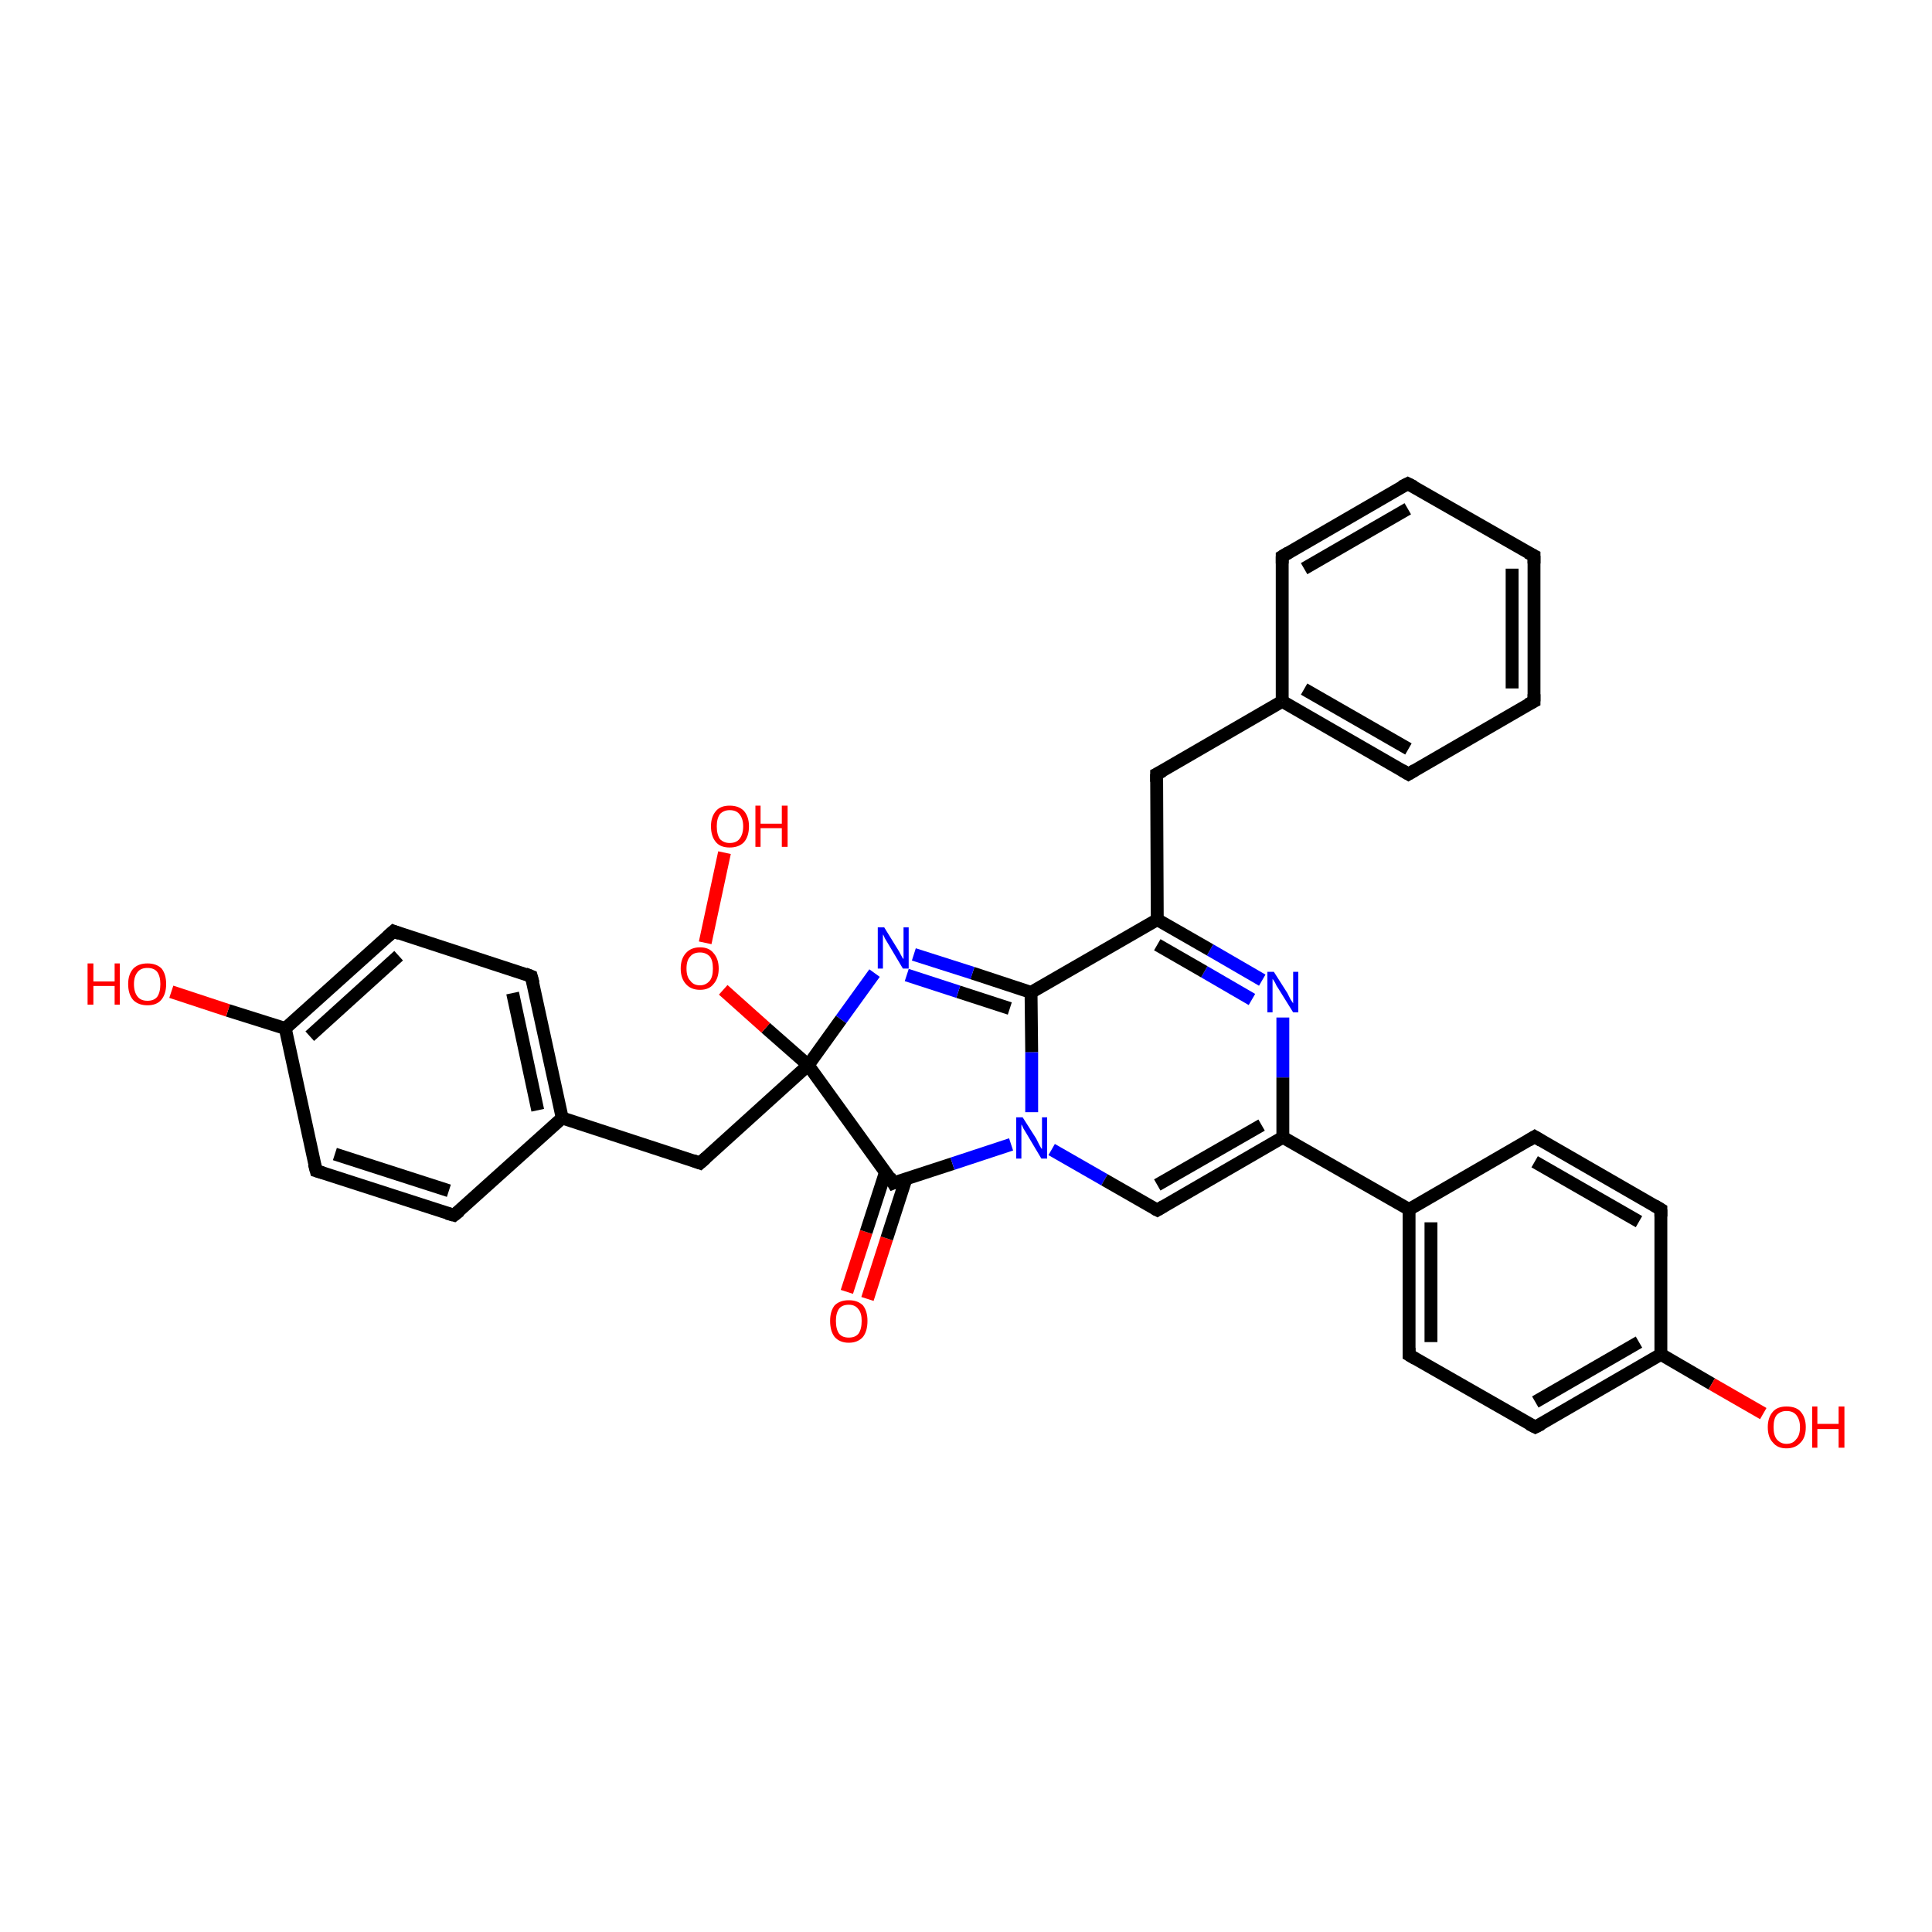 <?xml version='1.0' encoding='iso-8859-1'?>
<svg version='1.1' baseProfile='full'
              xmlns='http://www.w3.org/2000/svg'
                      xmlns:rdkit='http://www.rdkit.org/xml'
                      xmlns:xlink='http://www.w3.org/1999/xlink'
                  xml:space='preserve'
width='300px' height='300px' viewBox='0 0 300 300'>
<!-- END OF HEADER -->
<rect style='opacity:1.0;fill:#FFFFFF;stroke:none' width='300.0' height='300.0' x='0.0' y='0.0'> </rect>
<path class='bond-0 atom-0 atom-1' d='M 131.5,200.6 L 134.5,191.3' style='fill:none;fill-rule:evenodd;stroke:#FF0000;stroke-width:2.0px;stroke-linecap:butt;stroke-linejoin:miter;stroke-opacity:1' />
<path class='bond-0 atom-0 atom-1' d='M 134.5,191.3 L 137.5,182.0' style='fill:none;fill-rule:evenodd;stroke:#000000;stroke-width:2.0px;stroke-linecap:butt;stroke-linejoin:miter;stroke-opacity:1' />
<path class='bond-0 atom-0 atom-1' d='M 134.7,201.7 L 137.7,192.3' style='fill:none;fill-rule:evenodd;stroke:#FF0000;stroke-width:2.0px;stroke-linecap:butt;stroke-linejoin:miter;stroke-opacity:1' />
<path class='bond-0 atom-0 atom-1' d='M 137.7,192.3 L 140.7,183.0' style='fill:none;fill-rule:evenodd;stroke:#000000;stroke-width:2.0px;stroke-linecap:butt;stroke-linejoin:miter;stroke-opacity:1' />
<path class='bond-1 atom-1 atom-2' d='M 138.7,183.7 L 147.9,180.7' style='fill:none;fill-rule:evenodd;stroke:#000000;stroke-width:2.0px;stroke-linecap:butt;stroke-linejoin:miter;stroke-opacity:1' />
<path class='bond-1 atom-1 atom-2' d='M 147.9,180.7 L 157.0,177.7' style='fill:none;fill-rule:evenodd;stroke:#0000FF;stroke-width:2.0px;stroke-linecap:butt;stroke-linejoin:miter;stroke-opacity:1' />
<path class='bond-2 atom-2 atom-3' d='M 163.3,178.5 L 171.5,183.2' style='fill:none;fill-rule:evenodd;stroke:#0000FF;stroke-width:2.0px;stroke-linecap:butt;stroke-linejoin:miter;stroke-opacity:1' />
<path class='bond-2 atom-2 atom-3' d='M 171.5,183.2 L 179.7,187.9' style='fill:none;fill-rule:evenodd;stroke:#000000;stroke-width:2.0px;stroke-linecap:butt;stroke-linejoin:miter;stroke-opacity:1' />
<path class='bond-3 atom-3 atom-4' d='M 179.7,187.9 L 199.2,176.6' style='fill:none;fill-rule:evenodd;stroke:#000000;stroke-width:2.0px;stroke-linecap:butt;stroke-linejoin:miter;stroke-opacity:1' />
<path class='bond-3 atom-3 atom-4' d='M 179.7,184.0 L 195.9,174.7' style='fill:none;fill-rule:evenodd;stroke:#000000;stroke-width:2.0px;stroke-linecap:butt;stroke-linejoin:miter;stroke-opacity:1' />
<path class='bond-4 atom-4 atom-5' d='M 199.2,176.6 L 199.2,167.3' style='fill:none;fill-rule:evenodd;stroke:#000000;stroke-width:2.0px;stroke-linecap:butt;stroke-linejoin:miter;stroke-opacity:1' />
<path class='bond-4 atom-4 atom-5' d='M 199.2,167.3 L 199.2,158.0' style='fill:none;fill-rule:evenodd;stroke:#0000FF;stroke-width:2.0px;stroke-linecap:butt;stroke-linejoin:miter;stroke-opacity:1' />
<path class='bond-5 atom-5 atom-6' d='M 196.0,152.2 L 187.9,147.5' style='fill:none;fill-rule:evenodd;stroke:#0000FF;stroke-width:2.0px;stroke-linecap:butt;stroke-linejoin:miter;stroke-opacity:1' />
<path class='bond-5 atom-5 atom-6' d='M 187.9,147.5 L 179.7,142.8' style='fill:none;fill-rule:evenodd;stroke:#000000;stroke-width:2.0px;stroke-linecap:butt;stroke-linejoin:miter;stroke-opacity:1' />
<path class='bond-5 atom-5 atom-6' d='M 194.4,155.2 L 187.0,150.9' style='fill:none;fill-rule:evenodd;stroke:#0000FF;stroke-width:2.0px;stroke-linecap:butt;stroke-linejoin:miter;stroke-opacity:1' />
<path class='bond-5 atom-5 atom-6' d='M 187.0,150.9 L 179.7,146.7' style='fill:none;fill-rule:evenodd;stroke:#000000;stroke-width:2.0px;stroke-linecap:butt;stroke-linejoin:miter;stroke-opacity:1' />
<path class='bond-6 atom-6 atom-7' d='M 179.7,142.8 L 160.1,154.1' style='fill:none;fill-rule:evenodd;stroke:#000000;stroke-width:2.0px;stroke-linecap:butt;stroke-linejoin:miter;stroke-opacity:1' />
<path class='bond-7 atom-7 atom-8' d='M 160.1,154.1 L 151.0,151.1' style='fill:none;fill-rule:evenodd;stroke:#000000;stroke-width:2.0px;stroke-linecap:butt;stroke-linejoin:miter;stroke-opacity:1' />
<path class='bond-7 atom-7 atom-8' d='M 151.0,151.1 L 141.9,148.2' style='fill:none;fill-rule:evenodd;stroke:#0000FF;stroke-width:2.0px;stroke-linecap:butt;stroke-linejoin:miter;stroke-opacity:1' />
<path class='bond-7 atom-7 atom-8' d='M 156.8,156.6 L 148.8,154.0' style='fill:none;fill-rule:evenodd;stroke:#000000;stroke-width:2.0px;stroke-linecap:butt;stroke-linejoin:miter;stroke-opacity:1' />
<path class='bond-7 atom-7 atom-8' d='M 148.8,154.0 L 140.8,151.4' style='fill:none;fill-rule:evenodd;stroke:#0000FF;stroke-width:2.0px;stroke-linecap:butt;stroke-linejoin:miter;stroke-opacity:1' />
<path class='bond-8 atom-8 atom-9' d='M 135.8,151.1 L 130.6,158.3' style='fill:none;fill-rule:evenodd;stroke:#0000FF;stroke-width:2.0px;stroke-linecap:butt;stroke-linejoin:miter;stroke-opacity:1' />
<path class='bond-8 atom-8 atom-9' d='M 130.6,158.3 L 125.5,165.4' style='fill:none;fill-rule:evenodd;stroke:#000000;stroke-width:2.0px;stroke-linecap:butt;stroke-linejoin:miter;stroke-opacity:1' />
<path class='bond-9 atom-9 atom-10' d='M 125.5,165.4 L 118.9,159.6' style='fill:none;fill-rule:evenodd;stroke:#000000;stroke-width:2.0px;stroke-linecap:butt;stroke-linejoin:miter;stroke-opacity:1' />
<path class='bond-9 atom-9 atom-10' d='M 118.9,159.6 L 112.3,153.7' style='fill:none;fill-rule:evenodd;stroke:#FF0000;stroke-width:2.0px;stroke-linecap:butt;stroke-linejoin:miter;stroke-opacity:1' />
<path class='bond-10 atom-10 atom-11' d='M 109.5,146.4 L 112.5,132.4' style='fill:none;fill-rule:evenodd;stroke:#FF0000;stroke-width:2.0px;stroke-linecap:butt;stroke-linejoin:miter;stroke-opacity:1' />
<path class='bond-11 atom-9 atom-12' d='M 125.5,165.4 L 108.7,180.6' style='fill:none;fill-rule:evenodd;stroke:#000000;stroke-width:2.0px;stroke-linecap:butt;stroke-linejoin:miter;stroke-opacity:1' />
<path class='bond-12 atom-12 atom-13' d='M 108.7,180.6 L 87.3,173.6' style='fill:none;fill-rule:evenodd;stroke:#000000;stroke-width:2.0px;stroke-linecap:butt;stroke-linejoin:miter;stroke-opacity:1' />
<path class='bond-13 atom-13 atom-14' d='M 87.3,173.6 L 82.5,151.6' style='fill:none;fill-rule:evenodd;stroke:#000000;stroke-width:2.0px;stroke-linecap:butt;stroke-linejoin:miter;stroke-opacity:1' />
<path class='bond-13 atom-13 atom-14' d='M 83.5,172.4 L 79.6,154.2' style='fill:none;fill-rule:evenodd;stroke:#000000;stroke-width:2.0px;stroke-linecap:butt;stroke-linejoin:miter;stroke-opacity:1' />
<path class='bond-14 atom-14 atom-15' d='M 82.5,151.6 L 61.1,144.6' style='fill:none;fill-rule:evenodd;stroke:#000000;stroke-width:2.0px;stroke-linecap:butt;stroke-linejoin:miter;stroke-opacity:1' />
<path class='bond-15 atom-15 atom-16' d='M 61.1,144.6 L 44.3,159.7' style='fill:none;fill-rule:evenodd;stroke:#000000;stroke-width:2.0px;stroke-linecap:butt;stroke-linejoin:miter;stroke-opacity:1' />
<path class='bond-15 atom-15 atom-16' d='M 61.9,148.4 L 48.1,160.9' style='fill:none;fill-rule:evenodd;stroke:#000000;stroke-width:2.0px;stroke-linecap:butt;stroke-linejoin:miter;stroke-opacity:1' />
<path class='bond-16 atom-16 atom-17' d='M 44.3,159.7 L 35.4,156.9' style='fill:none;fill-rule:evenodd;stroke:#000000;stroke-width:2.0px;stroke-linecap:butt;stroke-linejoin:miter;stroke-opacity:1' />
<path class='bond-16 atom-16 atom-17' d='M 35.4,156.9 L 26.6,154.0' style='fill:none;fill-rule:evenodd;stroke:#FF0000;stroke-width:2.0px;stroke-linecap:butt;stroke-linejoin:miter;stroke-opacity:1' />
<path class='bond-17 atom-16 atom-18' d='M 44.3,159.7 L 49.1,181.8' style='fill:none;fill-rule:evenodd;stroke:#000000;stroke-width:2.0px;stroke-linecap:butt;stroke-linejoin:miter;stroke-opacity:1' />
<path class='bond-18 atom-18 atom-19' d='M 49.1,181.8 L 70.5,188.7' style='fill:none;fill-rule:evenodd;stroke:#000000;stroke-width:2.0px;stroke-linecap:butt;stroke-linejoin:miter;stroke-opacity:1' />
<path class='bond-18 atom-18 atom-19' d='M 52.0,179.2 L 69.7,184.9' style='fill:none;fill-rule:evenodd;stroke:#000000;stroke-width:2.0px;stroke-linecap:butt;stroke-linejoin:miter;stroke-opacity:1' />
<path class='bond-19 atom-6 atom-20' d='M 179.7,142.8 L 179.6,120.2' style='fill:none;fill-rule:evenodd;stroke:#000000;stroke-width:2.0px;stroke-linecap:butt;stroke-linejoin:miter;stroke-opacity:1' />
<path class='bond-20 atom-20 atom-21' d='M 179.6,120.2 L 199.1,108.9' style='fill:none;fill-rule:evenodd;stroke:#000000;stroke-width:2.0px;stroke-linecap:butt;stroke-linejoin:miter;stroke-opacity:1' />
<path class='bond-21 atom-21 atom-22' d='M 199.1,108.9 L 218.7,120.2' style='fill:none;fill-rule:evenodd;stroke:#000000;stroke-width:2.0px;stroke-linecap:butt;stroke-linejoin:miter;stroke-opacity:1' />
<path class='bond-21 atom-21 atom-22' d='M 202.5,107.0 L 218.7,116.3' style='fill:none;fill-rule:evenodd;stroke:#000000;stroke-width:2.0px;stroke-linecap:butt;stroke-linejoin:miter;stroke-opacity:1' />
<path class='bond-22 atom-22 atom-23' d='M 218.7,120.2 L 238.2,108.9' style='fill:none;fill-rule:evenodd;stroke:#000000;stroke-width:2.0px;stroke-linecap:butt;stroke-linejoin:miter;stroke-opacity:1' />
<path class='bond-23 atom-23 atom-24' d='M 238.2,108.9 L 238.2,86.3' style='fill:none;fill-rule:evenodd;stroke:#000000;stroke-width:2.0px;stroke-linecap:butt;stroke-linejoin:miter;stroke-opacity:1' />
<path class='bond-23 atom-23 atom-24' d='M 234.8,106.9 L 234.8,88.3' style='fill:none;fill-rule:evenodd;stroke:#000000;stroke-width:2.0px;stroke-linecap:butt;stroke-linejoin:miter;stroke-opacity:1' />
<path class='bond-24 atom-24 atom-25' d='M 238.2,86.3 L 218.6,75.1' style='fill:none;fill-rule:evenodd;stroke:#000000;stroke-width:2.0px;stroke-linecap:butt;stroke-linejoin:miter;stroke-opacity:1' />
<path class='bond-25 atom-25 atom-26' d='M 218.6,75.1 L 199.1,86.4' style='fill:none;fill-rule:evenodd;stroke:#000000;stroke-width:2.0px;stroke-linecap:butt;stroke-linejoin:miter;stroke-opacity:1' />
<path class='bond-25 atom-25 atom-26' d='M 218.6,79.0 L 202.5,88.3' style='fill:none;fill-rule:evenodd;stroke:#000000;stroke-width:2.0px;stroke-linecap:butt;stroke-linejoin:miter;stroke-opacity:1' />
<path class='bond-26 atom-4 atom-27' d='M 199.2,176.6 L 218.8,187.8' style='fill:none;fill-rule:evenodd;stroke:#000000;stroke-width:2.0px;stroke-linecap:butt;stroke-linejoin:miter;stroke-opacity:1' />
<path class='bond-27 atom-27 atom-28' d='M 218.8,187.8 L 218.8,210.4' style='fill:none;fill-rule:evenodd;stroke:#000000;stroke-width:2.0px;stroke-linecap:butt;stroke-linejoin:miter;stroke-opacity:1' />
<path class='bond-27 atom-27 atom-28' d='M 222.2,189.8 L 222.2,208.4' style='fill:none;fill-rule:evenodd;stroke:#000000;stroke-width:2.0px;stroke-linecap:butt;stroke-linejoin:miter;stroke-opacity:1' />
<path class='bond-28 atom-28 atom-29' d='M 218.8,210.4 L 238.4,221.6' style='fill:none;fill-rule:evenodd;stroke:#000000;stroke-width:2.0px;stroke-linecap:butt;stroke-linejoin:miter;stroke-opacity:1' />
<path class='bond-29 atom-29 atom-30' d='M 238.4,221.6 L 257.9,210.3' style='fill:none;fill-rule:evenodd;stroke:#000000;stroke-width:2.0px;stroke-linecap:butt;stroke-linejoin:miter;stroke-opacity:1' />
<path class='bond-29 atom-29 atom-30' d='M 238.4,217.7 L 254.5,208.4' style='fill:none;fill-rule:evenodd;stroke:#000000;stroke-width:2.0px;stroke-linecap:butt;stroke-linejoin:miter;stroke-opacity:1' />
<path class='bond-30 atom-30 atom-31' d='M 257.9,210.3 L 265.8,214.9' style='fill:none;fill-rule:evenodd;stroke:#000000;stroke-width:2.0px;stroke-linecap:butt;stroke-linejoin:miter;stroke-opacity:1' />
<path class='bond-30 atom-30 atom-31' d='M 265.8,214.9 L 273.8,219.5' style='fill:none;fill-rule:evenodd;stroke:#FF0000;stroke-width:2.0px;stroke-linecap:butt;stroke-linejoin:miter;stroke-opacity:1' />
<path class='bond-31 atom-30 atom-32' d='M 257.9,210.3 L 257.9,187.8' style='fill:none;fill-rule:evenodd;stroke:#000000;stroke-width:2.0px;stroke-linecap:butt;stroke-linejoin:miter;stroke-opacity:1' />
<path class='bond-32 atom-32 atom-33' d='M 257.9,187.8 L 238.3,176.5' style='fill:none;fill-rule:evenodd;stroke:#000000;stroke-width:2.0px;stroke-linecap:butt;stroke-linejoin:miter;stroke-opacity:1' />
<path class='bond-32 atom-32 atom-33' d='M 254.5,189.7 L 238.3,180.4' style='fill:none;fill-rule:evenodd;stroke:#000000;stroke-width:2.0px;stroke-linecap:butt;stroke-linejoin:miter;stroke-opacity:1' />
<path class='bond-33 atom-9 atom-1' d='M 125.5,165.4 L 138.7,183.7' style='fill:none;fill-rule:evenodd;stroke:#000000;stroke-width:2.0px;stroke-linecap:butt;stroke-linejoin:miter;stroke-opacity:1' />
<path class='bond-34 atom-19 atom-13' d='M 70.5,188.7 L 87.3,173.6' style='fill:none;fill-rule:evenodd;stroke:#000000;stroke-width:2.0px;stroke-linecap:butt;stroke-linejoin:miter;stroke-opacity:1' />
<path class='bond-35 atom-7 atom-2' d='M 160.1,154.1 L 160.2,163.4' style='fill:none;fill-rule:evenodd;stroke:#000000;stroke-width:2.0px;stroke-linecap:butt;stroke-linejoin:miter;stroke-opacity:1' />
<path class='bond-35 atom-7 atom-2' d='M 160.2,163.4 L 160.2,172.7' style='fill:none;fill-rule:evenodd;stroke:#0000FF;stroke-width:2.0px;stroke-linecap:butt;stroke-linejoin:miter;stroke-opacity:1' />
<path class='bond-36 atom-26 atom-21' d='M 199.1,86.4 L 199.1,108.9' style='fill:none;fill-rule:evenodd;stroke:#000000;stroke-width:2.0px;stroke-linecap:butt;stroke-linejoin:miter;stroke-opacity:1' />
<path class='bond-37 atom-33 atom-27' d='M 238.3,176.5 L 218.8,187.8' style='fill:none;fill-rule:evenodd;stroke:#000000;stroke-width:2.0px;stroke-linecap:butt;stroke-linejoin:miter;stroke-opacity:1' />
<path d='M 139.2,183.5 L 138.7,183.7 L 138.1,182.7' style='fill:none;stroke:#000000;stroke-width:2.0px;stroke-linecap:butt;stroke-linejoin:miter;stroke-opacity:1;' />
<path d='M 179.3,187.7 L 179.7,187.9 L 180.7,187.3' style='fill:none;stroke:#000000;stroke-width:2.0px;stroke-linecap:butt;stroke-linejoin:miter;stroke-opacity:1;' />
<path d='M 109.6,179.8 L 108.7,180.6 L 107.6,180.2' style='fill:none;stroke:#000000;stroke-width:2.0px;stroke-linecap:butt;stroke-linejoin:miter;stroke-opacity:1;' />
<path d='M 82.8,152.7 L 82.5,151.6 L 81.5,151.2' style='fill:none;stroke:#000000;stroke-width:2.0px;stroke-linecap:butt;stroke-linejoin:miter;stroke-opacity:1;' />
<path d='M 62.1,145.0 L 61.1,144.6 L 60.2,145.4' style='fill:none;stroke:#000000;stroke-width:2.0px;stroke-linecap:butt;stroke-linejoin:miter;stroke-opacity:1;' />
<path d='M 48.8,180.7 L 49.1,181.8 L 50.1,182.1' style='fill:none;stroke:#000000;stroke-width:2.0px;stroke-linecap:butt;stroke-linejoin:miter;stroke-opacity:1;' />
<path d='M 69.4,188.4 L 70.5,188.7 L 71.4,188.0' style='fill:none;stroke:#000000;stroke-width:2.0px;stroke-linecap:butt;stroke-linejoin:miter;stroke-opacity:1;' />
<path d='M 179.6,121.4 L 179.6,120.2 L 180.6,119.7' style='fill:none;stroke:#000000;stroke-width:2.0px;stroke-linecap:butt;stroke-linejoin:miter;stroke-opacity:1;' />
<path d='M 217.7,119.6 L 218.7,120.2 L 219.7,119.6' style='fill:none;stroke:#000000;stroke-width:2.0px;stroke-linecap:butt;stroke-linejoin:miter;stroke-opacity:1;' />
<path d='M 237.2,109.4 L 238.2,108.9 L 238.2,107.8' style='fill:none;stroke:#000000;stroke-width:2.0px;stroke-linecap:butt;stroke-linejoin:miter;stroke-opacity:1;' />
<path d='M 238.2,87.5 L 238.2,86.3 L 237.2,85.8' style='fill:none;stroke:#000000;stroke-width:2.0px;stroke-linecap:butt;stroke-linejoin:miter;stroke-opacity:1;' />
<path d='M 219.6,75.6 L 218.6,75.1 L 217.6,75.6' style='fill:none;stroke:#000000;stroke-width:2.0px;stroke-linecap:butt;stroke-linejoin:miter;stroke-opacity:1;' />
<path d='M 200.1,85.8 L 199.1,86.4 L 199.1,87.5' style='fill:none;stroke:#000000;stroke-width:2.0px;stroke-linecap:butt;stroke-linejoin:miter;stroke-opacity:1;' />
<path d='M 218.8,209.3 L 218.8,210.4 L 219.8,211.0' style='fill:none;stroke:#000000;stroke-width:2.0px;stroke-linecap:butt;stroke-linejoin:miter;stroke-opacity:1;' />
<path d='M 237.4,221.1 L 238.4,221.6 L 239.4,221.1' style='fill:none;stroke:#000000;stroke-width:2.0px;stroke-linecap:butt;stroke-linejoin:miter;stroke-opacity:1;' />
<path d='M 257.9,188.9 L 257.9,187.8 L 256.9,187.2' style='fill:none;stroke:#000000;stroke-width:2.0px;stroke-linecap:butt;stroke-linejoin:miter;stroke-opacity:1;' />
<path d='M 239.3,177.1 L 238.3,176.5 L 237.3,177.1' style='fill:none;stroke:#000000;stroke-width:2.0px;stroke-linecap:butt;stroke-linejoin:miter;stroke-opacity:1;' />
<path class='atom-0' d='M 128.9 205.1
Q 128.9 203.6, 129.6 202.7
Q 130.4 201.9, 131.8 201.9
Q 133.2 201.9, 134.0 202.7
Q 134.7 203.6, 134.7 205.1
Q 134.7 206.7, 134.0 207.6
Q 133.2 208.5, 131.8 208.5
Q 130.4 208.5, 129.6 207.6
Q 128.9 206.7, 128.9 205.1
M 131.8 207.7
Q 132.8 207.7, 133.3 207.1
Q 133.8 206.4, 133.8 205.1
Q 133.8 203.9, 133.3 203.3
Q 132.8 202.6, 131.8 202.6
Q 130.8 202.6, 130.3 203.2
Q 129.8 203.9, 129.8 205.1
Q 129.8 206.4, 130.3 207.1
Q 130.8 207.7, 131.8 207.7
' fill='#FF0000'/>
<path class='atom-2' d='M 158.8 173.5
L 160.9 176.8
Q 161.1 177.2, 161.4 177.8
Q 161.7 178.4, 161.8 178.4
L 161.8 173.5
L 162.6 173.5
L 162.6 179.9
L 161.7 179.9
L 159.5 176.2
Q 159.2 175.7, 158.9 175.2
Q 158.7 174.7, 158.6 174.6
L 158.6 179.9
L 157.8 179.9
L 157.8 173.5
L 158.8 173.5
' fill='#0000FF'/>
<path class='atom-5' d='M 197.8 150.9
L 199.9 154.2
Q 200.1 154.6, 200.4 155.2
Q 200.8 155.8, 200.8 155.8
L 200.8 150.9
L 201.6 150.9
L 201.6 157.2
L 200.8 157.2
L 198.5 153.5
Q 198.2 153.1, 198.0 152.6
Q 197.7 152.1, 197.6 152.0
L 197.6 157.2
L 196.8 157.2
L 196.8 150.9
L 197.8 150.9
' fill='#0000FF'/>
<path class='atom-8' d='M 137.3 144.0
L 139.4 147.4
Q 139.6 147.7, 139.9 148.3
Q 140.2 148.9, 140.3 148.9
L 140.3 144.0
L 141.1 144.0
L 141.1 150.4
L 140.2 150.4
L 138.0 146.7
Q 137.7 146.2, 137.4 145.7
Q 137.2 145.2, 137.1 145.1
L 137.1 150.4
L 136.3 150.4
L 136.3 144.0
L 137.3 144.0
' fill='#0000FF'/>
<path class='atom-10' d='M 105.7 150.4
Q 105.7 148.9, 106.5 148.0
Q 107.3 147.1, 108.7 147.1
Q 110.1 147.1, 110.8 148.0
Q 111.6 148.9, 111.6 150.4
Q 111.6 151.9, 110.8 152.8
Q 110.1 153.7, 108.7 153.7
Q 107.3 153.7, 106.5 152.8
Q 105.7 151.9, 105.7 150.4
M 108.7 153.0
Q 109.6 153.0, 110.2 152.3
Q 110.7 151.7, 110.7 150.4
Q 110.7 149.1, 110.2 148.5
Q 109.6 147.9, 108.7 147.9
Q 107.7 147.9, 107.2 148.5
Q 106.6 149.1, 106.6 150.4
Q 106.6 151.7, 107.2 152.3
Q 107.7 153.0, 108.7 153.0
' fill='#FF0000'/>
<path class='atom-11' d='M 110.4 128.3
Q 110.4 126.8, 111.2 125.9
Q 111.9 125.1, 113.3 125.1
Q 114.7 125.1, 115.5 125.9
Q 116.3 126.8, 116.3 128.3
Q 116.3 129.9, 115.5 130.8
Q 114.7 131.6, 113.3 131.6
Q 111.9 131.6, 111.2 130.8
Q 110.4 129.9, 110.4 128.3
M 113.3 130.9
Q 114.3 130.9, 114.8 130.3
Q 115.4 129.6, 115.4 128.3
Q 115.4 127.1, 114.8 126.4
Q 114.3 125.8, 113.3 125.8
Q 112.4 125.8, 111.8 126.4
Q 111.3 127.1, 111.3 128.3
Q 111.3 129.6, 111.8 130.3
Q 112.4 130.9, 113.3 130.9
' fill='#FF0000'/>
<path class='atom-11' d='M 117.3 125.1
L 118.1 125.1
L 118.1 127.9
L 121.4 127.9
L 121.4 125.1
L 122.3 125.1
L 122.3 131.5
L 121.4 131.5
L 121.4 128.6
L 118.1 128.6
L 118.1 131.5
L 117.3 131.5
L 117.3 125.1
' fill='#FF0000'/>
<path class='atom-17' d='M 13.6 149.6
L 14.5 149.6
L 14.5 152.4
L 17.8 152.4
L 17.8 149.6
L 18.6 149.6
L 18.6 156.0
L 17.8 156.0
L 17.8 153.1
L 14.5 153.1
L 14.5 156.0
L 13.6 156.0
L 13.6 149.6
' fill='#FF0000'/>
<path class='atom-17' d='M 19.9 152.8
Q 19.9 151.3, 20.7 150.4
Q 21.5 149.6, 22.9 149.6
Q 24.3 149.6, 25.1 150.4
Q 25.8 151.3, 25.8 152.8
Q 25.8 154.4, 25.0 155.3
Q 24.3 156.1, 22.9 156.1
Q 21.5 156.1, 20.7 155.3
Q 19.9 154.4, 19.9 152.8
M 22.9 155.4
Q 23.9 155.4, 24.4 154.8
Q 24.9 154.1, 24.9 152.8
Q 24.9 151.6, 24.4 150.9
Q 23.9 150.3, 22.9 150.3
Q 21.9 150.3, 21.4 150.9
Q 20.8 151.6, 20.8 152.8
Q 20.8 154.1, 21.4 154.8
Q 21.9 155.4, 22.9 155.4
' fill='#FF0000'/>
<path class='atom-31' d='M 274.5 221.6
Q 274.5 220.1, 275.3 219.2
Q 276.0 218.4, 277.4 218.4
Q 278.9 218.4, 279.6 219.2
Q 280.4 220.1, 280.4 221.6
Q 280.4 223.2, 279.6 224.0
Q 278.8 224.9, 277.4 224.9
Q 276.0 224.9, 275.3 224.0
Q 274.5 223.2, 274.5 221.6
M 277.4 224.2
Q 278.4 224.2, 278.9 223.5
Q 279.5 222.9, 279.5 221.6
Q 279.5 220.4, 278.9 219.7
Q 278.4 219.1, 277.4 219.1
Q 276.5 219.1, 275.9 219.7
Q 275.4 220.3, 275.4 221.6
Q 275.4 222.9, 275.9 223.5
Q 276.5 224.2, 277.4 224.2
' fill='#FF0000'/>
<path class='atom-31' d='M 281.4 218.4
L 282.2 218.4
L 282.2 221.1
L 285.5 221.1
L 285.5 218.4
L 286.4 218.4
L 286.4 224.8
L 285.5 224.8
L 285.5 221.9
L 282.2 221.9
L 282.2 224.8
L 281.4 224.8
L 281.4 218.4
' fill='#FF0000'/>
</svg>
